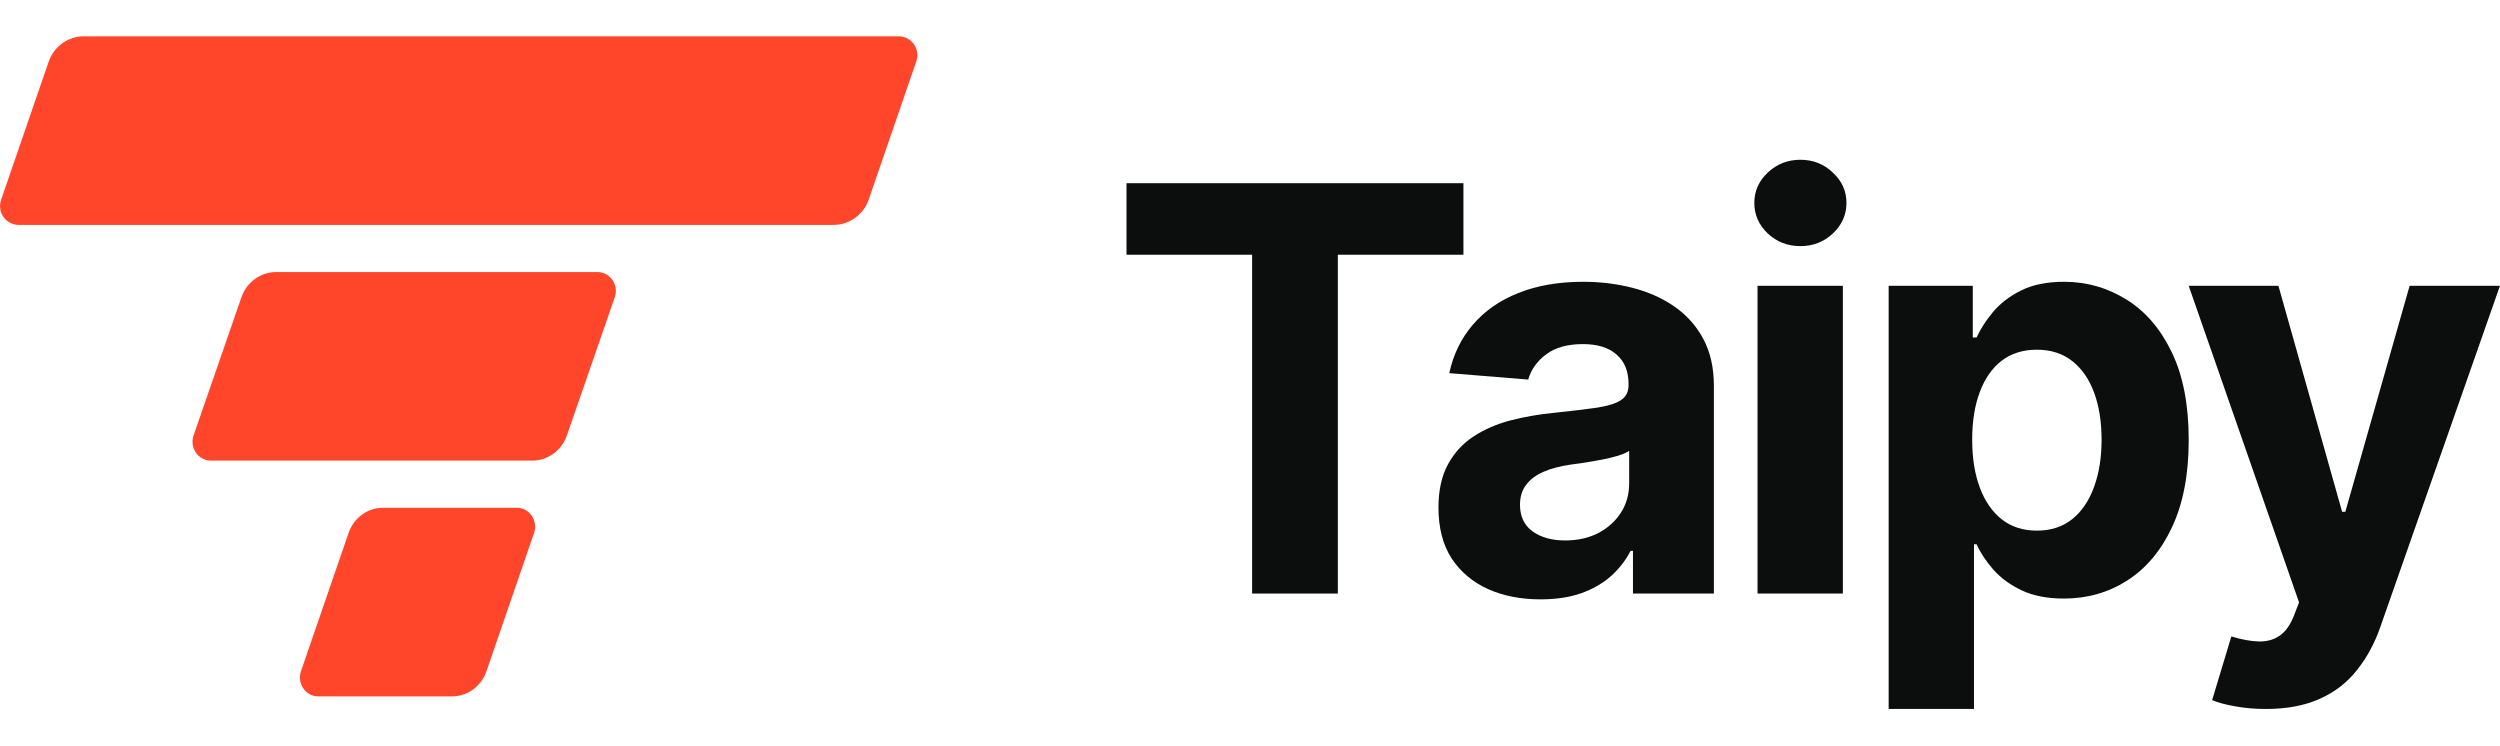 <svg xmlns="http://www.w3.org/2000/svg" xmlns:xlink="http://www.w3.org/1999/xlink" width="1784" zoomAndPan="magnify" viewBox="0 0 1338 399" height="532" preserveAspectRatio="xMidYMid meet" version="1.0"><defs><clipPath id="a618e20844"><path d="M 1010 150 L 1172 150 L 1172 379.438 L 1010 379.438 Z M 1010 150 " clip-rule="nonzero"/></clipPath><clipPath id="df9115ece9"><path d="M 1171 152 L 1338 152 L 1338 379.438 L 1171 379.438 Z M 1171 152 " clip-rule="nonzero"/></clipPath><clipPath id="a2c81af6d8"><path d="M 0 19.438 L 491 19.438 L 491 121 L 0 121 Z M 0 19.438 " clip-rule="nonzero"/></clipPath></defs><path fill="#0c0d0d" d="M 602.91 136.332 L 602.91 98.051 L 783.23 98.051 L 783.23 136.332 L 716.012 136.332 L 716.012 317.668 L 670.129 317.668 L 670.129 136.332 Z M 602.91 136.332 " fill-opacity="1" fill-rule="nonzero"/><path fill="#0c0d0d" d="M 824.543 320.777 C 814.035 320.777 804.672 318.957 796.453 315.309 C 788.234 311.594 781.73 306.125 776.945 298.902 C 772.227 291.609 769.867 282.531 769.867 271.664 C 769.867 262.512 771.547 254.828 774.906 248.609 C 778.266 242.391 782.84 237.387 788.629 233.598 C 794.418 229.809 800.992 226.949 808.355 225.016 C 815.789 223.086 823.578 221.727 831.723 220.941 C 841.301 219.941 849.02 219.012 854.883 218.152 C 860.742 217.227 864.992 215.867 867.641 214.078 C 870.281 212.293 871.605 209.648 871.605 206.145 L 871.605 205.5 C 871.605 198.707 869.461 193.453 865.172 189.738 C 860.957 186.02 854.953 184.16 847.164 184.16 C 838.941 184.16 832.402 185.984 827.543 189.629 C 822.684 193.203 819.469 197.707 817.895 203.141 L 775.656 199.711 C 777.801 189.703 782.016 181.051 788.305 173.758 C 794.598 166.395 802.707 160.746 812.641 156.816 C 822.648 152.812 834.227 150.809 847.375 150.809 C 856.523 150.809 865.281 151.883 873.641 154.027 C 882.074 156.172 889.543 159.496 896.047 164 C 902.621 168.504 907.805 174.293 911.594 181.375 C 915.379 188.379 917.273 196.777 917.273 206.574 L 917.273 317.668 L 873.965 317.668 L 873.965 294.828 L 872.676 294.828 C 870.031 299.977 866.496 304.516 862.062 308.445 C 857.633 312.305 852.309 315.344 846.09 317.562 C 839.871 319.707 832.691 320.777 824.543 320.777 Z M 837.621 289.25 C 844.34 289.25 850.27 287.93 855.418 285.285 C 860.562 282.566 864.602 278.922 867.531 274.348 C 870.461 269.77 871.926 264.586 871.926 258.797 L 871.926 241.316 C 870.496 242.246 868.531 243.105 866.031 243.891 C 863.602 244.605 860.848 245.285 857.777 245.926 C 854.703 246.5 851.629 247.035 848.555 247.535 C 845.484 247.965 842.695 248.359 840.195 248.715 C 834.832 249.504 830.152 250.754 826.148 252.469 C 822.148 254.184 819.039 256.508 816.824 259.441 C 814.605 262.301 813.5 265.875 813.5 270.164 C 813.5 276.383 815.75 281.137 820.254 284.426 C 824.828 287.645 830.617 289.25 837.621 289.25 Z M 837.621 289.25 " fill-opacity="1" fill-rule="nonzero"/><path fill="#0c0d0d" d="M 940.629 317.668 L 940.629 152.953 L 986.301 152.953 L 986.301 317.668 Z M 963.57 131.723 C 956.781 131.723 950.957 129.469 946.098 124.965 C 941.309 120.391 938.914 114.922 938.914 108.559 C 938.914 102.27 941.309 96.871 946.098 92.367 C 950.957 87.793 956.781 85.504 963.57 85.504 C 970.363 85.504 976.148 87.793 980.941 92.367 C 985.801 96.871 988.227 102.27 988.227 108.559 C 988.227 114.922 985.801 120.391 980.941 124.965 C 976.148 129.469 970.363 131.723 963.57 131.723 Z M 963.57 131.723 " fill-opacity="1" fill-rule="nonzero"/><g clip-path="url(#a618e20844)"><path fill="#0c0d0d" d="M 1010.809 379.438 L 1010.809 152.953 L 1055.832 152.953 L 1055.832 180.621 L 1057.871 180.621 C 1059.871 176.188 1062.766 171.684 1066.555 167.109 C 1070.414 162.465 1075.414 158.602 1081.562 155.527 C 1087.781 152.383 1095.5 150.809 1104.719 150.809 C 1116.727 150.809 1127.805 153.957 1137.953 160.246 C 1148.102 166.465 1156.211 175.867 1162.289 188.449 C 1168.363 200.961 1171.398 216.652 1171.398 235.527 C 1171.398 253.898 1168.434 269.414 1162.504 282.066 C 1156.641 294.648 1148.637 304.191 1138.488 310.699 C 1128.41 317.133 1117.121 320.348 1104.613 320.348 C 1095.75 320.348 1088.207 318.883 1081.992 315.953 C 1075.844 313.023 1070.805 309.34 1066.875 304.91 C 1062.945 300.402 1059.941 295.863 1057.871 291.289 L 1056.477 291.289 L 1056.477 379.438 Z M 1055.512 235.312 C 1055.512 245.105 1056.867 253.648 1059.586 260.941 C 1062.301 268.234 1066.23 273.918 1071.379 277.992 C 1076.523 281.996 1082.777 283.996 1090.141 283.996 C 1097.57 283.996 1103.859 281.957 1109.008 277.883 C 1114.152 273.738 1118.047 268.02 1120.691 260.727 C 1123.41 253.363 1124.766 244.891 1124.766 235.312 C 1124.766 225.805 1123.445 217.438 1120.801 210.219 C 1118.156 203 1114.262 197.352 1109.113 193.277 C 1103.969 189.199 1097.645 187.164 1090.141 187.164 C 1082.707 187.164 1076.418 189.129 1071.27 193.062 C 1066.195 196.992 1062.301 202.57 1059.586 209.789 C 1056.867 217.012 1055.512 225.52 1055.512 235.312 Z M 1055.512 235.312 " fill-opacity="1" fill-rule="nonzero"/></g><g clip-path="url(#df9115ece9)"><path fill="#0c0d0d" d="M 1212.66 379.438 C 1206.871 379.438 1201.438 378.973 1196.363 378.043 C 1191.363 377.184 1187.215 376.078 1183.93 374.719 L 1194.219 340.617 C 1199.582 342.262 1204.402 343.156 1208.691 343.297 C 1213.051 343.441 1216.805 342.441 1219.949 340.293 C 1223.164 338.152 1225.773 334.504 1227.773 329.355 L 1230.453 322.387 L 1171.387 152.953 L 1219.414 152.953 L 1253.504 273.918 L 1255.219 273.918 L 1289.633 152.953 L 1337.98 152.953 L 1273.98 335.469 C 1270.906 344.336 1266.727 352.055 1261.438 358.633 C 1256.219 365.281 1249.609 370.395 1241.605 373.969 C 1233.602 377.613 1223.953 379.438 1212.66 379.438 Z M 1212.66 379.438 " fill-opacity="1" fill-rule="nonzero"/></g><g clip-path="url(#a2c81af6d8)"><path fill="#ff462b" d="M 26.059 32.984 C 28.852 24.871 36.414 19.438 44.91 19.438 L 480.977 19.438 C 487.844 19.438 492.66 26.289 490.402 32.848 L 464.926 106.82 C 462.133 114.93 454.57 120.367 446.074 120.367 L 10.008 120.367 C 3.137 120.367 -1.676 113.516 0.582 106.953 Z M 26.059 32.984 " fill-opacity="1" fill-rule="nonzero"/></g><path fill="#ff462b" d="M 129.23 159.055 C 132.027 150.992 139.496 145.602 147.871 145.602 L 319.715 145.602 C 326.535 145.602 331.309 152.492 329.031 159.059 L 303.391 233.078 C 300.598 241.141 293.129 246.531 284.754 246.531 L 112.91 246.531 C 106.086 246.531 101.316 239.641 103.59 233.074 Z M 129.23 159.055 " fill-opacity="1" fill-rule="nonzero"/><path fill="#ff462b" d="M 186.582 285.172 C 189.348 277.133 196.703 271.766 204.945 271.766 L 276.648 271.766 C 283.387 271.766 288.09 278.676 285.828 285.246 L 260.34 359.289 C 257.574 367.328 250.223 372.695 241.98 372.695 L 170.277 372.695 C 163.535 372.695 158.832 365.785 161.094 359.215 Z M 186.582 285.172 " fill-opacity="1" fill-rule="nonzero"/></svg>